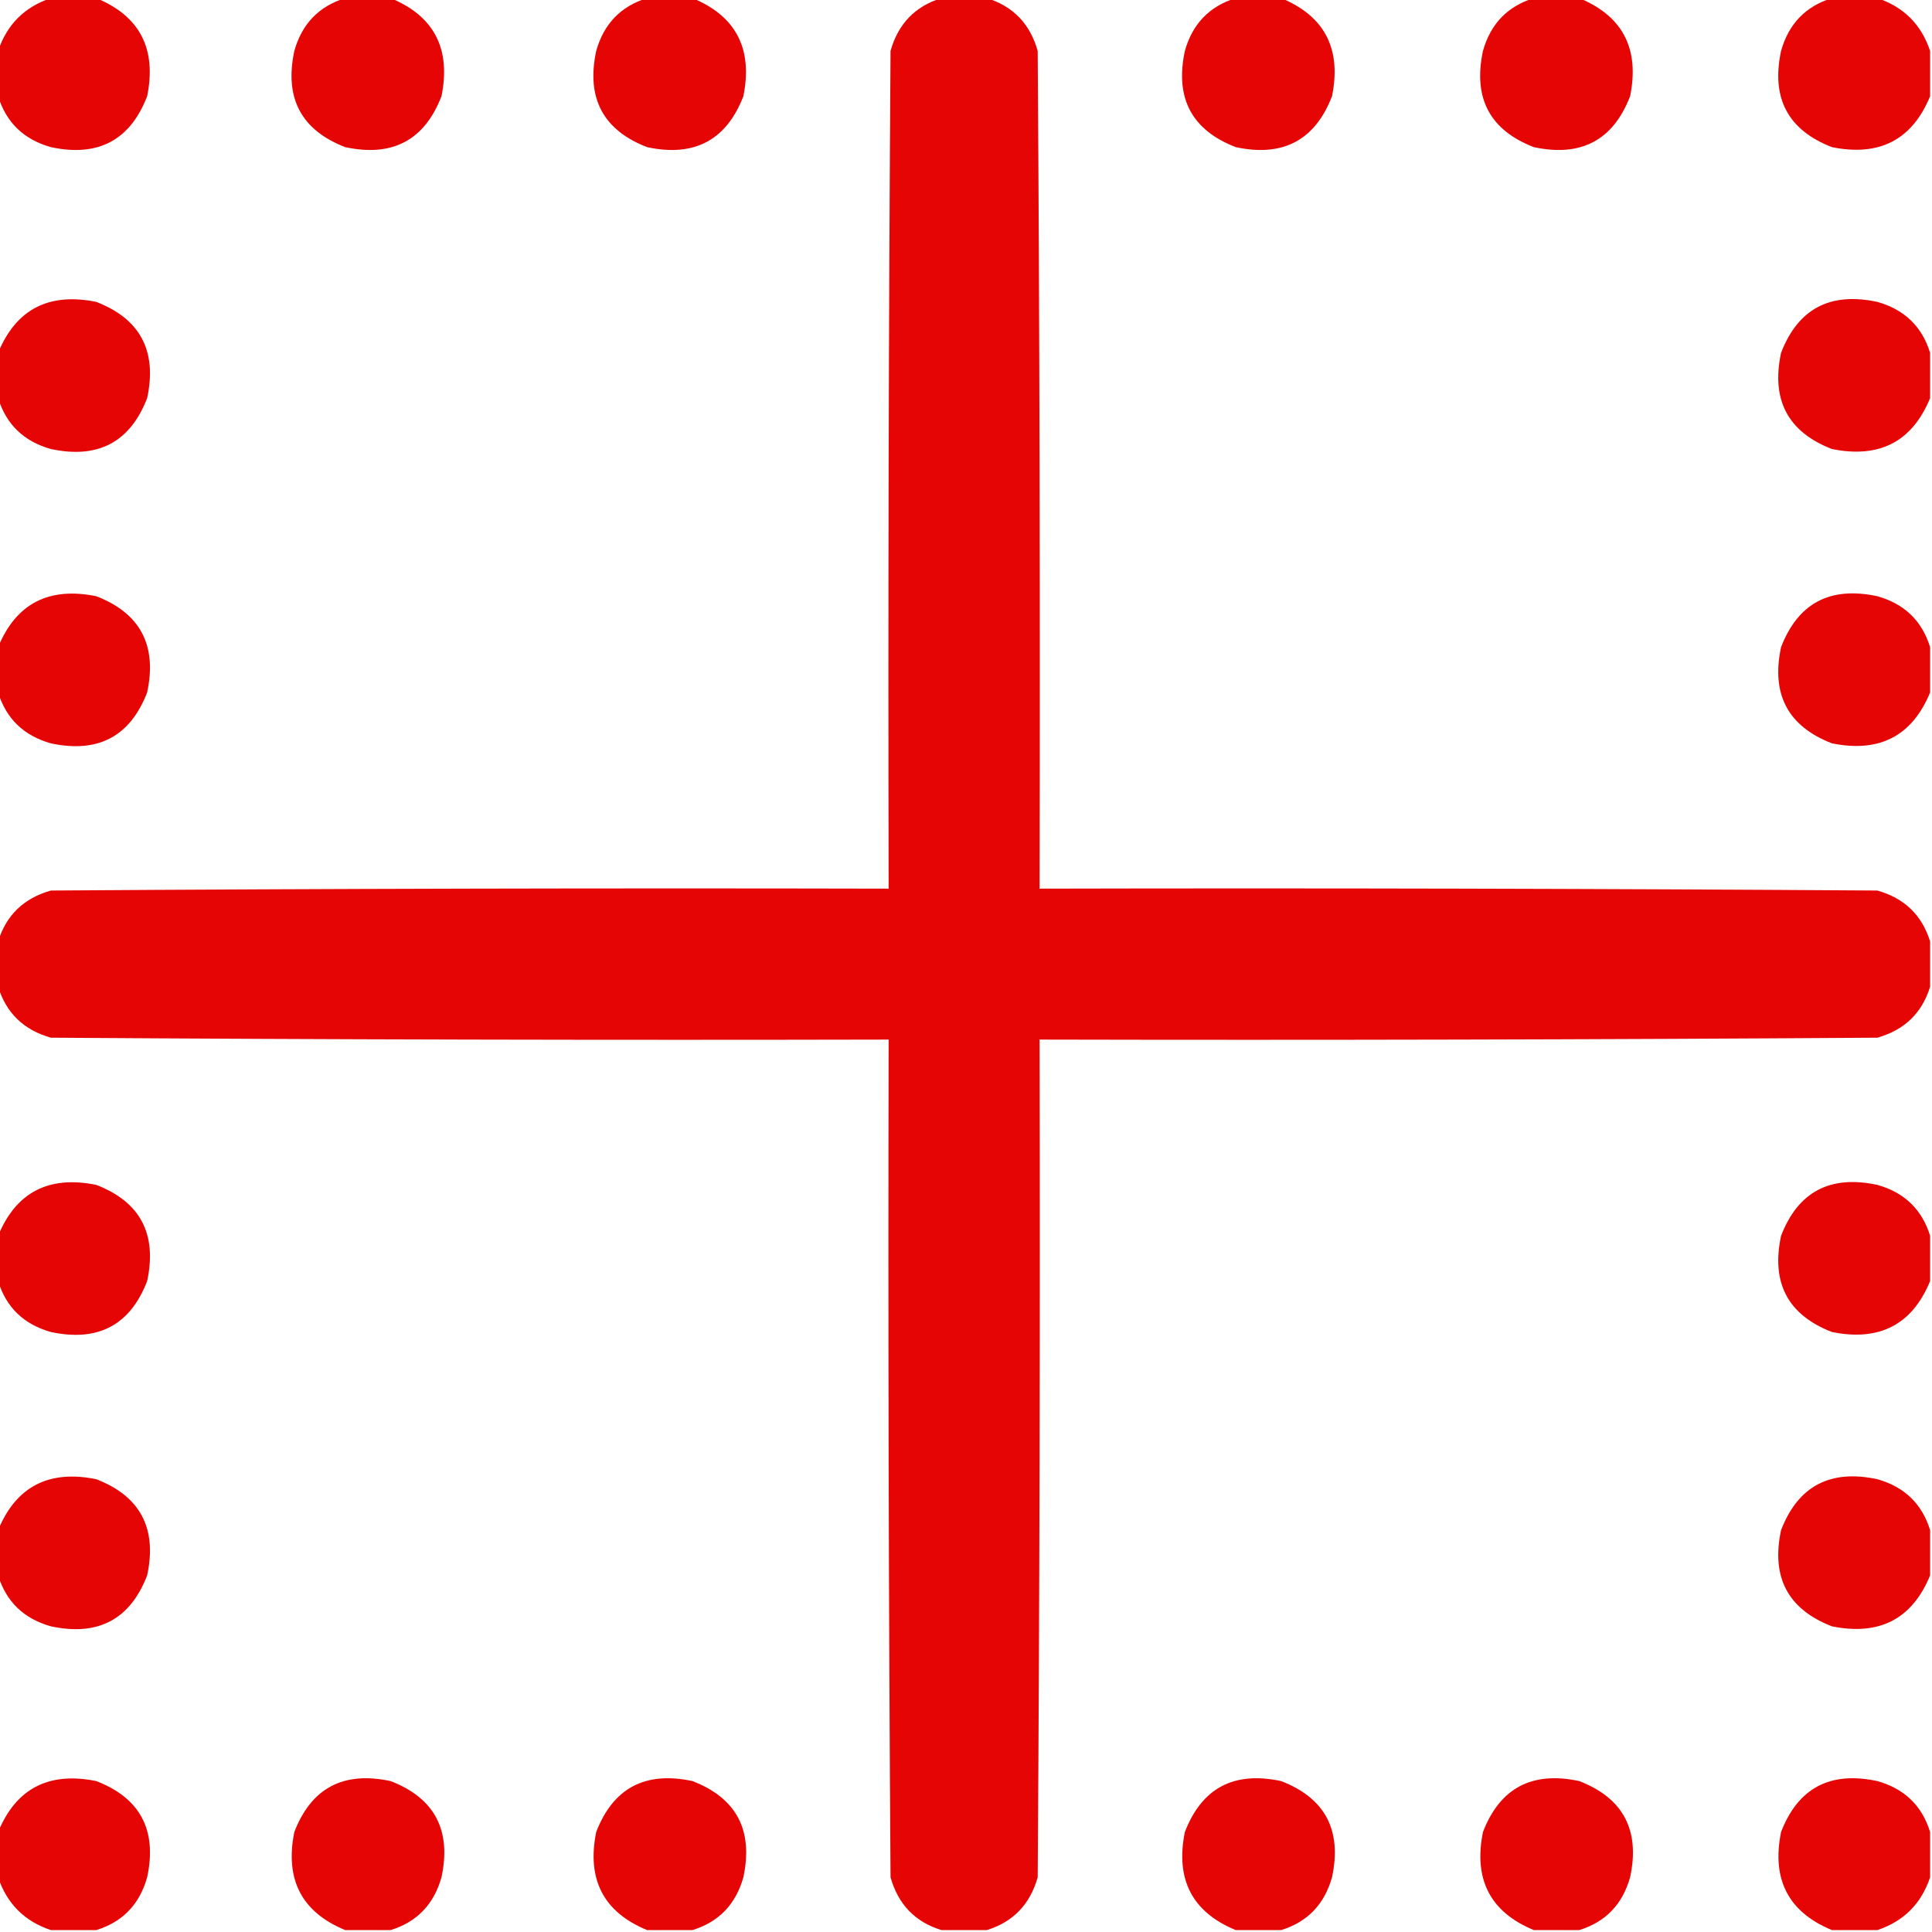 <?xml version="1.0" encoding="UTF-8"?>
<!DOCTYPE svg PUBLIC "-//W3C//DTD SVG 1.1//EN" "http://www.w3.org/Graphics/SVG/1.1/DTD/svg11.dtd">
<svg xmlns="http://www.w3.org/2000/svg" version="1.1" width="512px" height="512px" style="shape-rendering:geometricPrecision; text-rendering:geometricPrecision; image-rendering:optimizeQuality; fill-rule:evenodd; clip-rule:evenodd" xmlns:xlink="http://www.w3.org/1999/xlink">
<g fill="#E50505" stroke="none">
<path d="M 13.5,-0.5 C 17.5,-0.5 21.5,-0.5 25.5,-0.5C 37.045,4.249 41.545,12.916 39,25.5C 34.493,37.174 25.993,41.674 13.5,39C 6.318,36.983 1.652,32.483 -0.5,25.5C -0.5,21.5 -0.5,17.5 -0.5,13.5C 1.833,6.5 6.5,1.833 13.5,-0.5 Z"/>
<path d="M 91.5,-0.5 C 95.5,-0.5 99.5,-0.5 103.5,-0.5C 115.045,4.249 119.545,12.916 117,25.5C 112.493,37.174 103.993,41.674 91.5,39C 79.826,34.493 75.326,25.993 78,13.5C 80.017,6.318 84.517,1.652 91.5,-0.5 Z"/>
<path d="M 171.5,-0.5 C 175.5,-0.5 179.5,-0.5 183.5,-0.5C 195.045,4.249 199.545,12.916 197,25.5C 192.493,37.174 183.993,41.674 171.5,39C 159.826,34.493 155.326,25.993 158,13.5C 160.017,6.318 164.517,1.652 171.5,-0.5 Z"/>
<path d="M 249.5,-0.5 C 253.5,-0.5 257.5,-0.5 261.5,-0.5C 268.483,1.652 272.983,6.318 275,13.5C 275.5,87.499 275.667,161.499 275.5,235.5C 349.501,235.333 423.501,235.5 497.5,236C 504.682,238.017 509.348,242.517 511.5,249.5C 511.5,253.5 511.5,257.5 511.5,261.5C 509.348,268.483 504.682,272.983 497.5,275C 423.501,275.5 349.501,275.667 275.5,275.5C 275.667,349.501 275.5,423.501 275,497.5C 272.983,504.682 268.483,509.348 261.5,511.5C 257.5,511.5 253.5,511.5 249.5,511.5C 242.517,509.348 238.017,504.682 236,497.5C 235.5,423.501 235.333,349.501 235.5,275.5C 161.499,275.667 87.499,275.5 13.5,275C 6.318,272.983 1.652,268.483 -0.5,261.5C -0.5,257.5 -0.5,253.5 -0.5,249.5C 1.652,242.517 6.318,238.017 13.5,236C 87.499,235.5 161.499,235.333 235.5,235.5C 235.333,161.499 235.5,87.499 236,13.5C 238.017,6.318 242.517,1.652 249.5,-0.5 Z"/>
<path d="M 327.5,-0.5 C 331.5,-0.5 335.5,-0.5 339.5,-0.5C 351.045,4.249 355.545,12.916 353,25.5C 348.493,37.174 339.993,41.674 327.5,39C 315.826,34.493 311.326,25.993 314,13.5C 316.017,6.318 320.517,1.652 327.5,-0.5 Z"/>
<path d="M 406.5,-0.5 C 410.5,-0.5 414.5,-0.5 418.5,-0.5C 430.045,4.249 434.545,12.916 432,25.5C 427.493,37.174 418.993,41.674 406.5,39C 394.826,34.493 390.326,25.993 393,13.5C 395.017,6.318 399.517,1.652 406.5,-0.5 Z"/>
<path d="M 485.5,-0.5 C 489.5,-0.5 493.5,-0.5 497.5,-0.5C 504.5,1.833 509.167,6.5 511.5,13.5C 511.5,17.5 511.5,21.5 511.5,25.5C 506.751,37.045 498.084,41.545 485.5,39C 473.826,34.493 469.326,25.993 472,13.5C 474.017,6.318 478.517,1.652 485.5,-0.5 Z"/>
<path d="M -0.5,105.5 C -0.5,101.5 -0.5,97.5 -0.5,93.5C 4.249,81.955 12.916,77.455 25.5,80C 37.174,84.507 41.674,93.007 39,105.5C 34.493,117.174 25.993,121.674 13.5,119C 6.318,116.983 1.652,112.483 -0.5,105.5 Z"/>
<path d="M 511.5,93.5 C 511.5,97.5 511.5,101.5 511.5,105.5C 506.751,117.045 498.084,121.545 485.5,119C 473.826,114.493 469.326,105.993 472,93.5C 476.507,81.826 485.007,77.326 497.5,80C 504.682,82.017 509.348,86.517 511.5,93.5 Z"/>
<path d="M -0.5,183.5 C -0.5,179.5 -0.5,175.5 -0.5,171.5C 4.249,159.955 12.916,155.455 25.5,158C 37.174,162.507 41.674,171.007 39,183.5C 34.493,195.174 25.993,199.674 13.5,197C 6.318,194.983 1.652,190.483 -0.5,183.5 Z"/>
<path d="M 511.5,171.5 C 511.5,175.5 511.5,179.5 511.5,183.5C 506.751,195.045 498.084,199.545 485.5,197C 473.826,192.493 469.326,183.993 472,171.5C 476.507,159.826 485.007,155.326 497.5,158C 504.682,160.017 509.348,164.517 511.5,171.5 Z"/>
<path d="M -0.5,339.5 C -0.5,335.5 -0.5,331.5 -0.5,327.5C 4.249,315.955 12.916,311.455 25.5,314C 37.174,318.507 41.674,327.007 39,339.5C 34.493,351.174 25.993,355.674 13.5,353C 6.318,350.983 1.652,346.483 -0.5,339.5 Z"/>
<path d="M 511.5,327.5 C 511.5,331.5 511.5,335.5 511.5,339.5C 506.751,351.045 498.084,355.545 485.5,353C 473.826,348.493 469.326,339.993 472,327.5C 476.507,315.826 485.007,311.326 497.5,314C 504.682,316.017 509.348,320.517 511.5,327.5 Z"/>
<path d="M -0.5,417.5 C -0.5,413.5 -0.5,409.5 -0.5,405.5C 4.249,393.955 12.916,389.455 25.5,392C 37.174,396.507 41.674,405.007 39,417.5C 34.493,429.174 25.993,433.674 13.5,431C 6.318,428.983 1.652,424.483 -0.5,417.5 Z"/>
<path d="M 511.5,405.5 C 511.5,409.5 511.5,413.5 511.5,417.5C 506.751,429.045 498.084,433.545 485.5,431C 473.826,426.493 469.326,417.993 472,405.5C 476.507,393.826 485.007,389.326 497.5,392C 504.682,394.017 509.348,398.517 511.5,405.5 Z"/>
<path d="M 25.5,511.5 C 21.5,511.5 17.5,511.5 13.5,511.5C 6.5,509.167 1.833,504.5 -0.5,497.5C -0.5,493.5 -0.5,489.5 -0.5,485.5C 4.249,473.955 12.916,469.455 25.5,472C 37.174,476.507 41.674,485.007 39,497.5C 36.983,504.682 32.483,509.348 25.5,511.5 Z"/>
<path d="M 103.5,511.5 C 99.5,511.5 95.5,511.5 91.5,511.5C 79.955,506.751 75.455,498.084 78,485.5C 82.507,473.826 91.007,469.326 103.5,472C 115.174,476.507 119.674,485.007 117,497.5C 114.983,504.682 110.483,509.348 103.5,511.5 Z"/>
<path d="M 183.5,511.5 C 179.5,511.5 175.5,511.5 171.5,511.5C 159.955,506.751 155.455,498.084 158,485.5C 162.507,473.826 171.007,469.326 183.5,472C 195.174,476.507 199.674,485.007 197,497.5C 194.983,504.682 190.483,509.348 183.5,511.5 Z"/>
<path d="M 339.5,511.5 C 335.5,511.5 331.5,511.5 327.5,511.5C 315.955,506.751 311.455,498.084 314,485.5C 318.507,473.826 327.007,469.326 339.5,472C 351.174,476.507 355.674,485.007 353,497.5C 350.983,504.682 346.483,509.348 339.5,511.5 Z"/>
<path d="M 418.5,511.5 C 414.5,511.5 410.5,511.5 406.5,511.5C 394.955,506.751 390.455,498.084 393,485.5C 397.507,473.826 406.007,469.326 418.5,472C 430.174,476.507 434.674,485.007 432,497.5C 429.983,504.682 425.483,509.348 418.5,511.5 Z"/>
<path d="M 511.5,485.5 C 511.5,489.5 511.5,493.5 511.5,497.5C 509.167,504.5 504.5,509.167 497.5,511.5C 493.5,511.5 489.5,511.5 485.5,511.5C 473.955,506.751 469.455,498.084 472,485.5C 476.507,473.826 485.007,469.326 497.5,472C 504.682,474.017 509.348,478.517 511.5,485.5 Z"/>
</g>
</svg>
